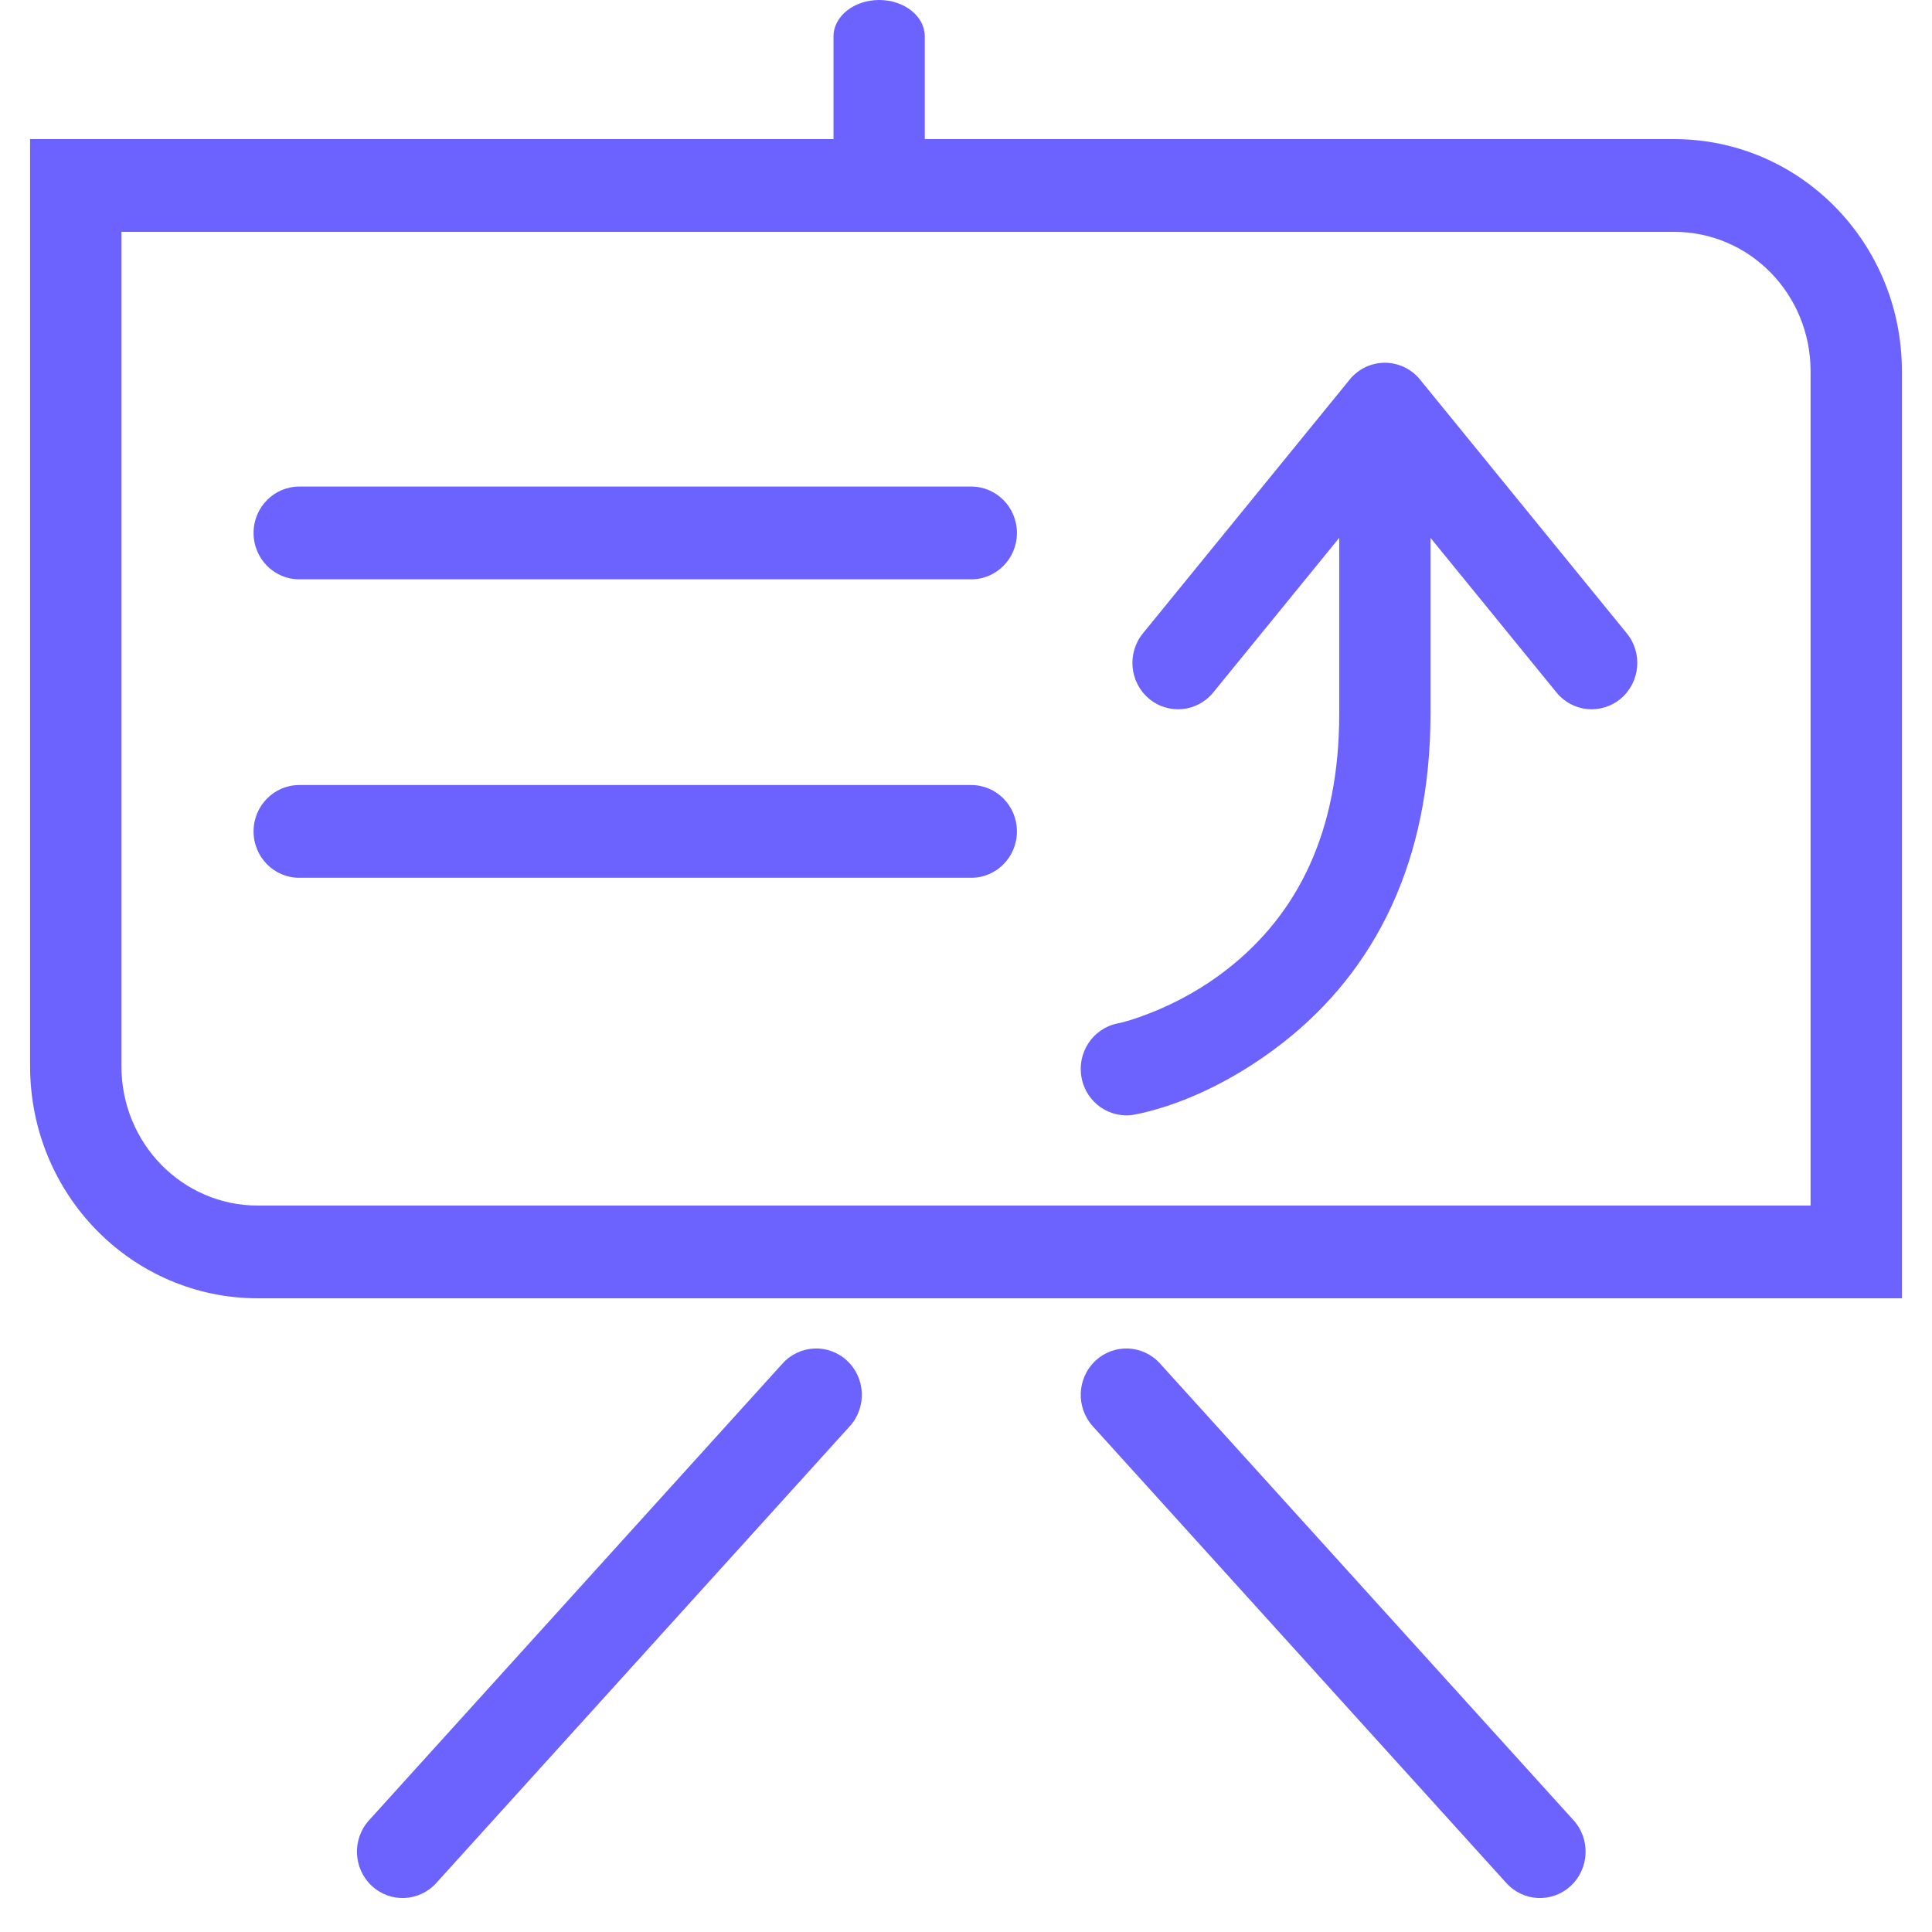 <svg viewBox="0 0 33 33" fill="none" xmlns="http://www.w3.org/2000/svg">
<path d="M28.594 3.96C29.884 3.96 30.926 5.021 30.926 6.341V21.384L31.706 20.592H4.406C3.116 20.592 2.074 19.531 2.074 18.211V3.168L1.294 3.96H28.594ZM0.514 2.376V3.168V18.211C0.514 20.404 2.254 22.176 4.406 22.176H31.706H32.486V21.384V6.341C32.486 4.147 30.746 2.376 28.594 2.376H1.294H0.514ZM6.303 31.092C6.011 31.414 6.032 31.915 6.349 32.211C6.666 32.507 7.159 32.486 7.451 32.164L14.515 24.361C14.807 24.039 14.786 23.538 14.469 23.242C14.152 22.946 13.659 22.967 13.367 23.289L6.303 31.092ZM25.73 32.164C26.021 32.486 26.514 32.507 26.831 32.211C27.148 31.915 27.169 31.414 26.878 31.092L19.813 23.289C19.522 22.967 19.029 22.946 18.712 23.242C18.395 23.538 18.374 24.039 18.665 24.361L25.73 32.164ZM14.237 3.339C14.237 3.682 14.586 3.96 15.017 3.96C15.447 3.96 15.796 3.682 15.796 3.339V0.621C15.796 0.278 15.447 0 15.017 0C14.586 0 14.237 0.278 14.237 0.621V3.339ZM16.59 9.895C17.021 9.895 17.37 9.541 17.37 9.103C17.37 8.666 17.021 8.311 16.59 8.311H5.111C4.68 8.311 4.331 8.666 4.331 9.103C4.331 9.541 4.68 9.895 5.111 9.895H16.59ZM16.59 14.993C17.021 14.993 17.37 14.639 17.37 14.201C17.37 13.764 17.021 13.409 16.59 13.409H5.111C4.68 13.409 4.331 13.764 4.331 14.201C4.331 14.639 4.68 14.993 5.111 14.993H16.59ZM21.924 17.802C23.49 16.572 24.434 14.717 24.434 12.19V6.988C24.434 6.551 24.085 6.196 23.654 6.196C23.224 6.196 22.875 6.551 22.875 6.988V12.19C22.875 14.214 22.163 15.611 20.97 16.549C20.55 16.878 20.099 17.126 19.648 17.303C19.384 17.407 19.186 17.463 19.091 17.481C18.668 17.564 18.392 17.98 18.474 18.409C18.555 18.839 18.965 19.119 19.387 19.037C20.049 18.907 20.985 18.539 21.924 17.802ZM24.255 7.493C24.53 7.156 24.483 6.657 24.152 6.378C23.82 6.099 23.328 6.146 23.054 6.483L19.522 10.818C19.247 11.155 19.293 11.654 19.625 11.933C19.957 12.212 20.448 12.165 20.723 11.828L24.255 7.493ZM24.255 6.483C23.981 6.146 23.489 6.099 23.157 6.378C22.826 6.657 22.779 7.156 23.054 7.493L26.586 11.828C26.86 12.165 27.352 12.212 27.684 11.933C28.015 11.654 28.062 11.155 27.787 10.818L24.255 6.483Z" fill="#6C63FF"/>
</svg>
